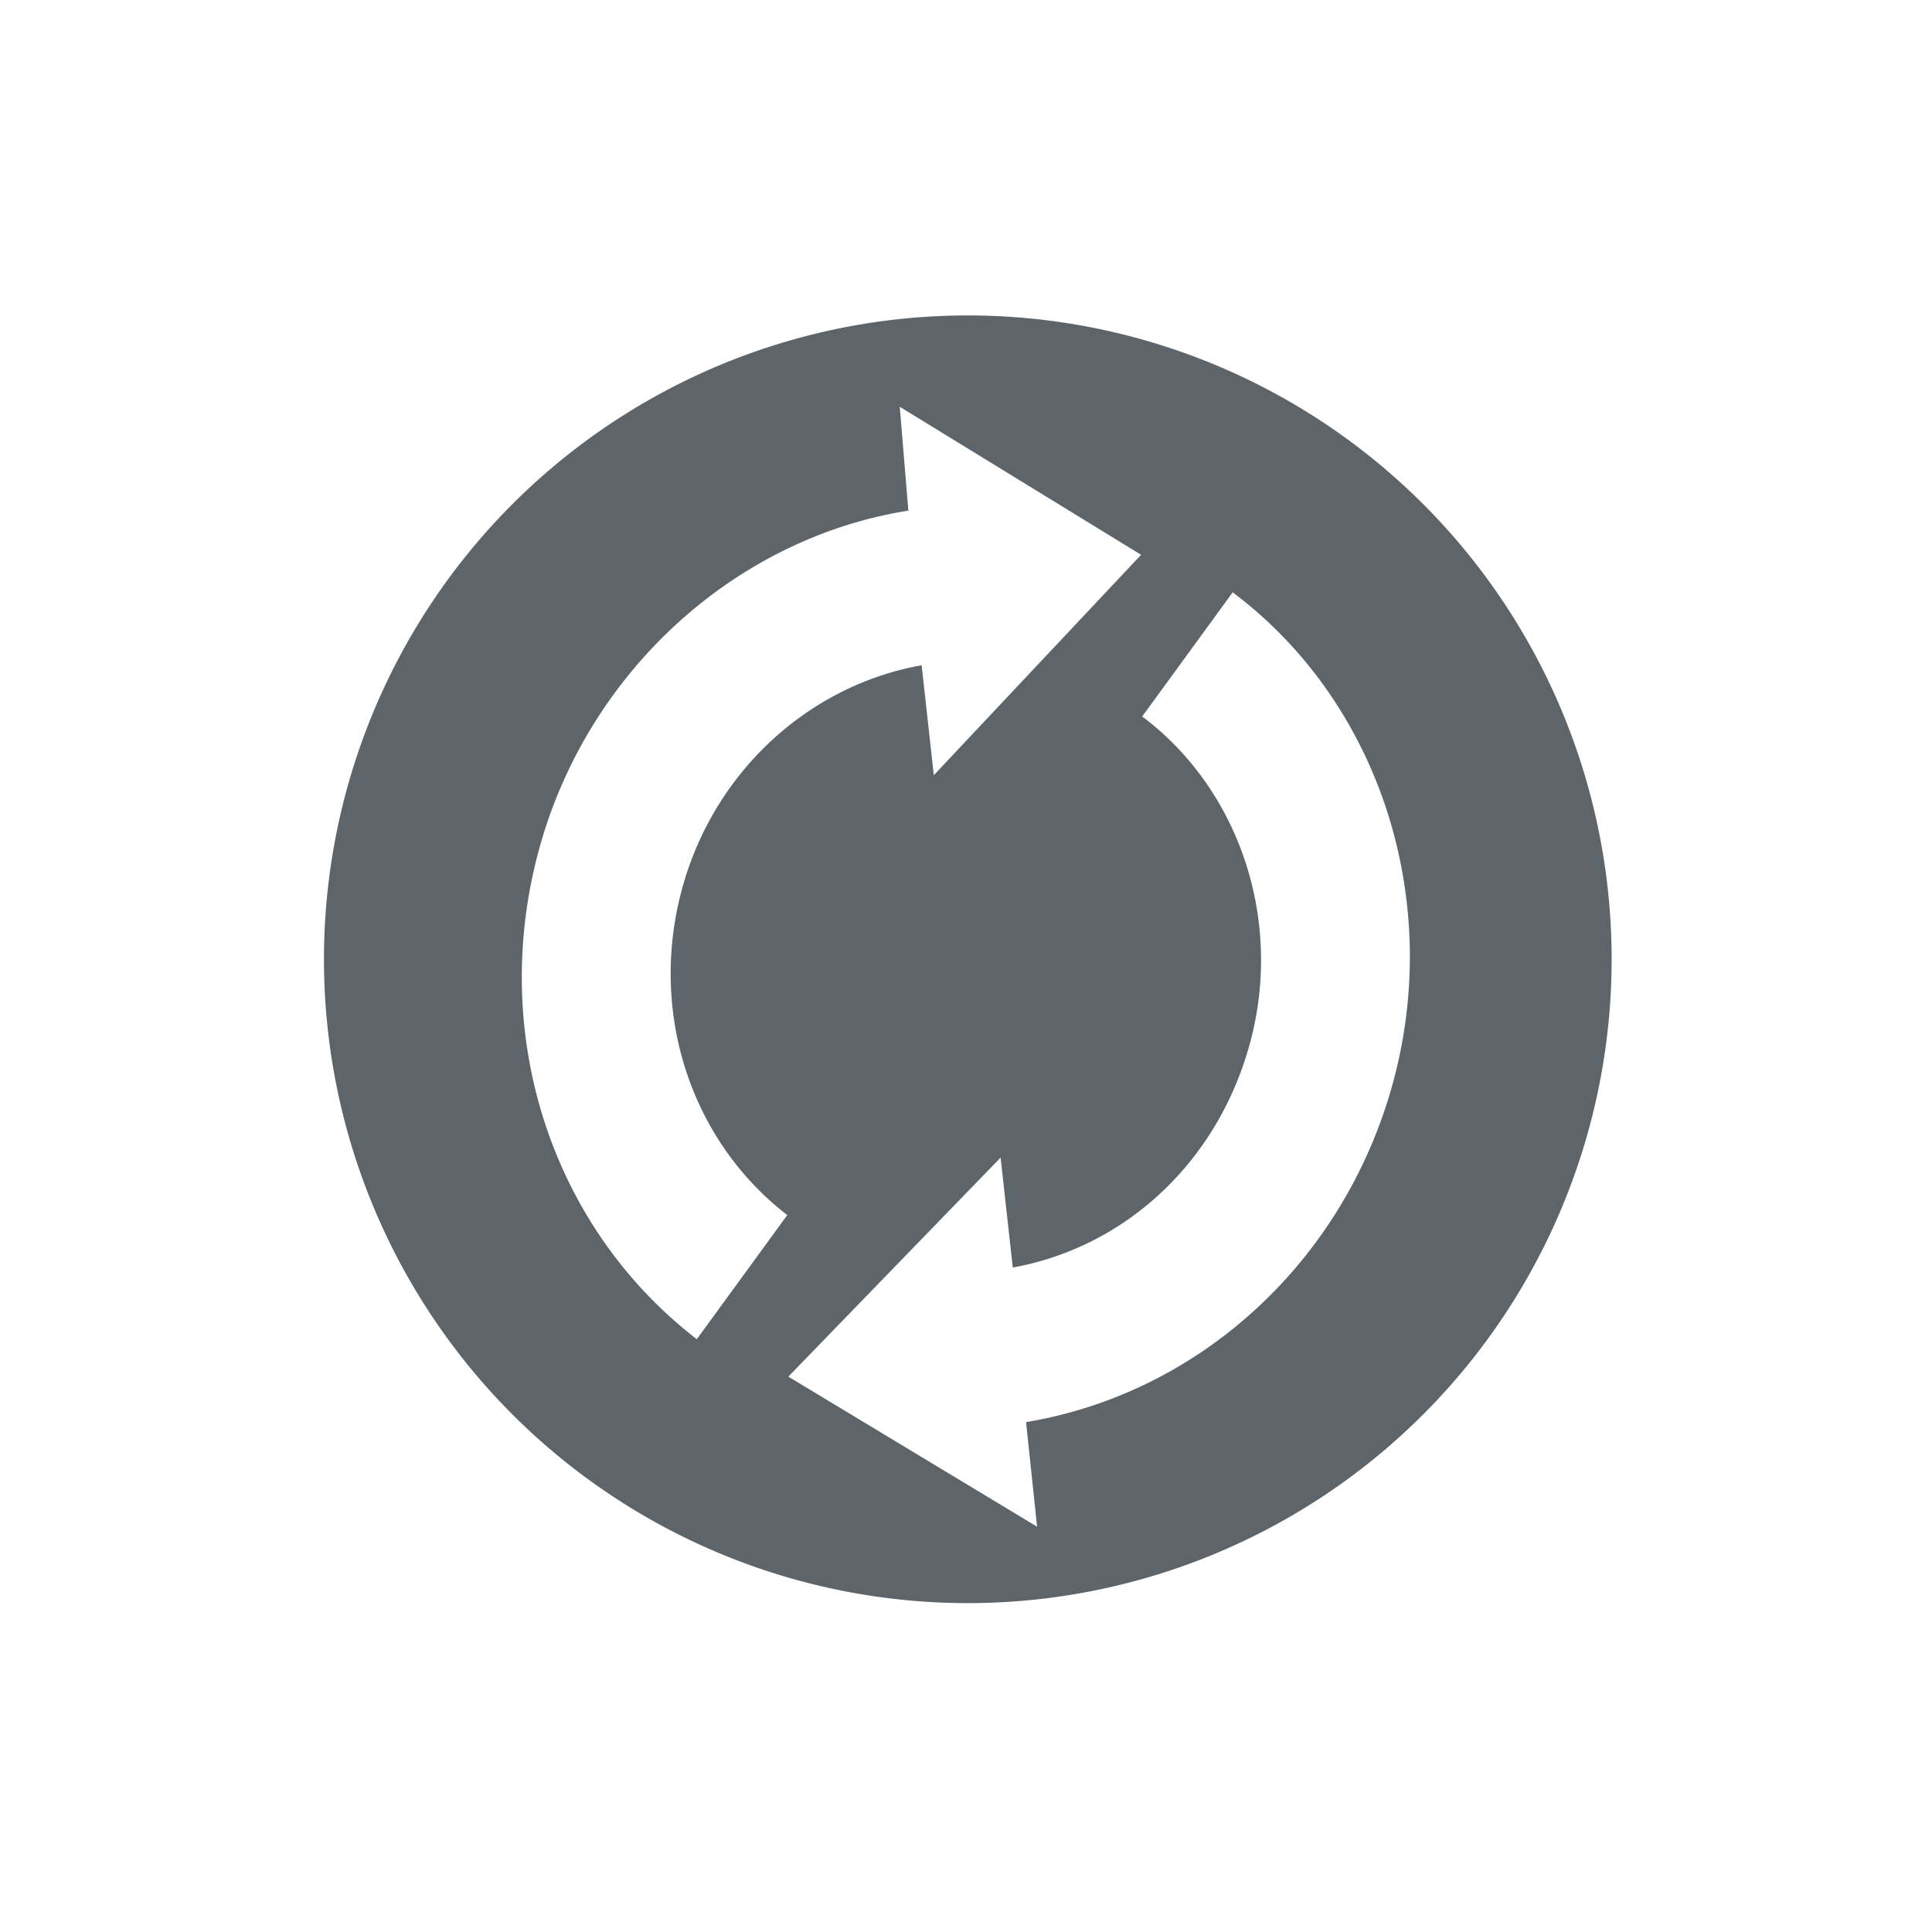 <svg xmlns="http://www.w3.org/2000/svg" width="24" height="24"><defs><style id="current-color-scheme" type="text/css"></style></defs><path d="M19.725 14.07a7.998 7.998 0 1 0-15.45-4.14 7.998 7.998 0 0 0 15.45 4.14zm-2.414-.646c-.596 2.224-2.388 3.88-4.565 4.242l.137 1.299-3.09-1.864 2.637-2.721.151 1.366c1.426-.26 2.558-1.337 2.95-2.8.407-1.518-.132-3.136-1.342-4.046l1.124-1.542c1.813 1.36 2.608 3.788 1.998 6.066zM14.177 6.89L11.6 9.63l-.151-1.366c-1.419.254-2.59 1.338-2.98 2.791-.408 1.522.109 3.112 1.311 4.039l-1.124 1.542c-1.804-1.39-2.58-3.774-1.967-6.058.593-2.214 2.428-3.89 4.595-4.235l-.107-1.29 3 1.84z" fill="currentColor" color="#5d656b"/></svg>